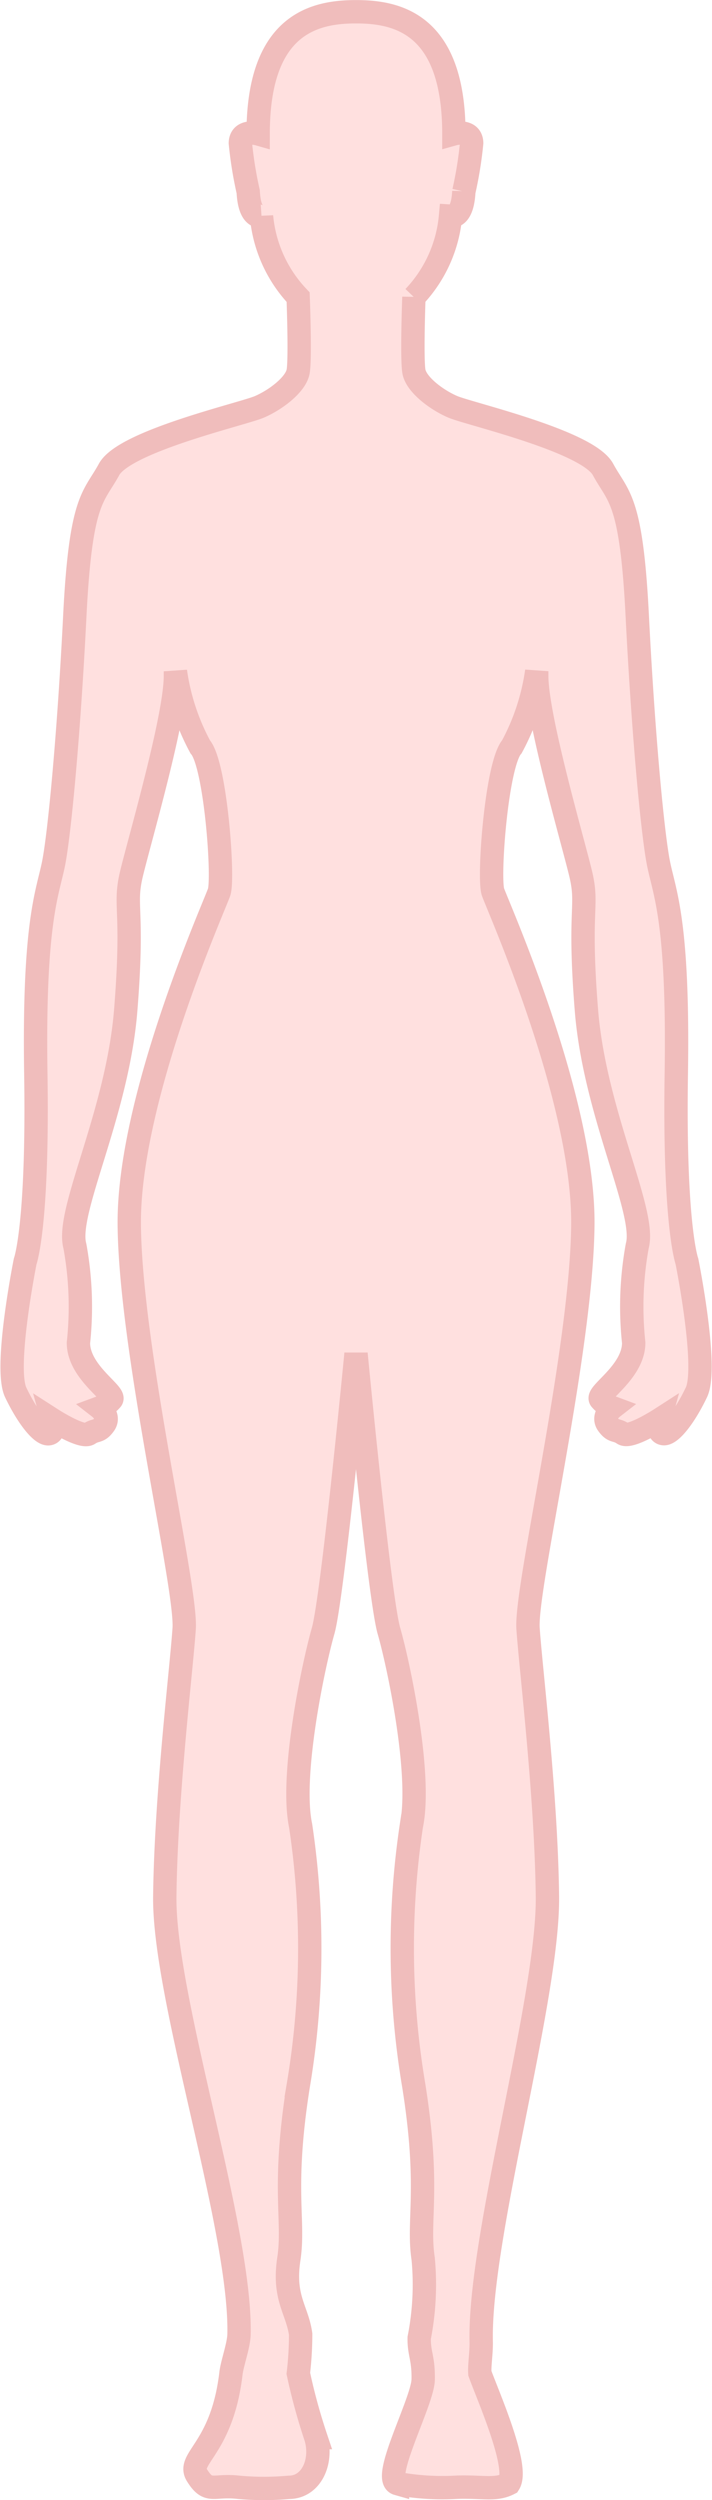 <svg xmlns="http://www.w3.org/2000/svg" width="30.492" height="106.994" viewBox="0 0 30.492 106.994">
  <g id="figura_humana" data-name="figura humana" transform="translate(0.518 0.5)">
    <path id="Forma_8" data-name="Forma 8" d="M34.9,55.464s-.557-1.516-.456-8.032-.506-7.729-.76-8.992-.658-5.557-.912-10.608-.81-5.052-1.468-6.264-5.722-2.374-6.431-2.677-1.57-.96-1.666-1.515,0-3.183,0-3.183a5.775,5.775,0,0,0,1.568-3.461c.5.034.555-.788.571-1.056A16.794,16.794,0,0,0,25.681,7.6c-.017-.6-.762-.391-.762-.391,0-4.754-2.467-5.226-4.191-5.226s-4.192.473-4.192,5.227c0,0-.745-.213-.762.391a16.807,16.807,0,0,0,.336,2.079c.017.268.067,1.09.571,1.056a5.776,5.776,0,0,0,1.568,3.461s.1,2.627,0,3.183-.957,1.212-1.666,1.515-5.773,1.464-6.432,2.676S8.938,22.78,8.685,27.832s-.658,9.344-.911,10.608-.861,2.475-.759,8.992-.456,8.032-.456,8.032-.912,4.546-.405,5.607,1.114,1.818,1.418,1.768.152-.606.152-.606,1.266.813,1.57.609.405-.053.658-.407-.2-.707-.2-.707a1.22,1.22,0,0,0,.506-.354c.2-.253-1.418-1.162-1.418-2.425a14.46,14.46,0,0,0-.152-4.143c-.405-1.466,1.823-5.658,2.178-10.1s-.1-4.4.253-5.86,1.874-6.668,1.874-8.436v-.2a9.6,9.6,0,0,0,1.063,3.233c.658.758,1.013,5.607.81,6.214s-3.9,8.84-3.849,14.246,2.471,15.508,2.351,17.276-.78,7.122-.83,11.467,3.28,14.236,3.179,18.733c-.011.481-.292,1.228-.345,1.673-.378,3.23-1.909,3.637-1.457,4.359.506.808.68.388,1.8.517a11.815,11.815,0,0,0,2.137,0c.962,0,1.456-1.1,1.157-2.128a25.253,25.253,0,0,1-.752-2.749,14.3,14.3,0,0,0,.1-1.673c-.142-1.041-.759-1.556-.506-3.224s-.3-2.98.405-7.425a35.367,35.367,0,0,0,.1-11.114c-.455-2.172.557-6.921.962-8.335S20.728,59.41,20.728,59.41s1,10.451,1.409,11.865,1.418,6.163.962,8.335a35.373,35.373,0,0,0,.1,11.114c.709,4.445.152,5.759.405,7.425a11.847,11.847,0,0,1-.171,3.386c-.009.692.188.85.171,1.783s-1.813,4.248-1.1,4.451a10.707,10.707,0,0,0,2.568.153c1.114-.03,1.628.142,2.207-.153.451-.719-.921-3.81-1.248-4.723-.024-.351.069-.866.058-1.36-.1-4.5,2.886-14.7,2.836-19.044s-.709-9.7-.83-11.467S30.391,59.3,30.442,53.9,26.8,40.259,26.593,39.652s.152-5.455.81-6.214a9.612,9.612,0,0,0,1.064-3.233v.2c0,1.768,1.519,6.971,1.874,8.436s-.1,1.415.253,5.86,2.583,8.638,2.178,10.1a14.468,14.468,0,0,0-.152,4.143c0,1.263-1.621,2.172-1.418,2.425a1.22,1.22,0,0,0,.506.354s-.456.354-.2.707.355.2.658.407,1.57-.609,1.57-.609-.152.556.152.606.911-.707,1.418-1.768S34.9,55.464,34.9,55.464Z" transform="translate(-5.999 -1.98)" fill="#ffe0df" stroke="#f0bdbc" stroke-width="1" fill-rule="evenodd"/>
  </g>
</svg>
